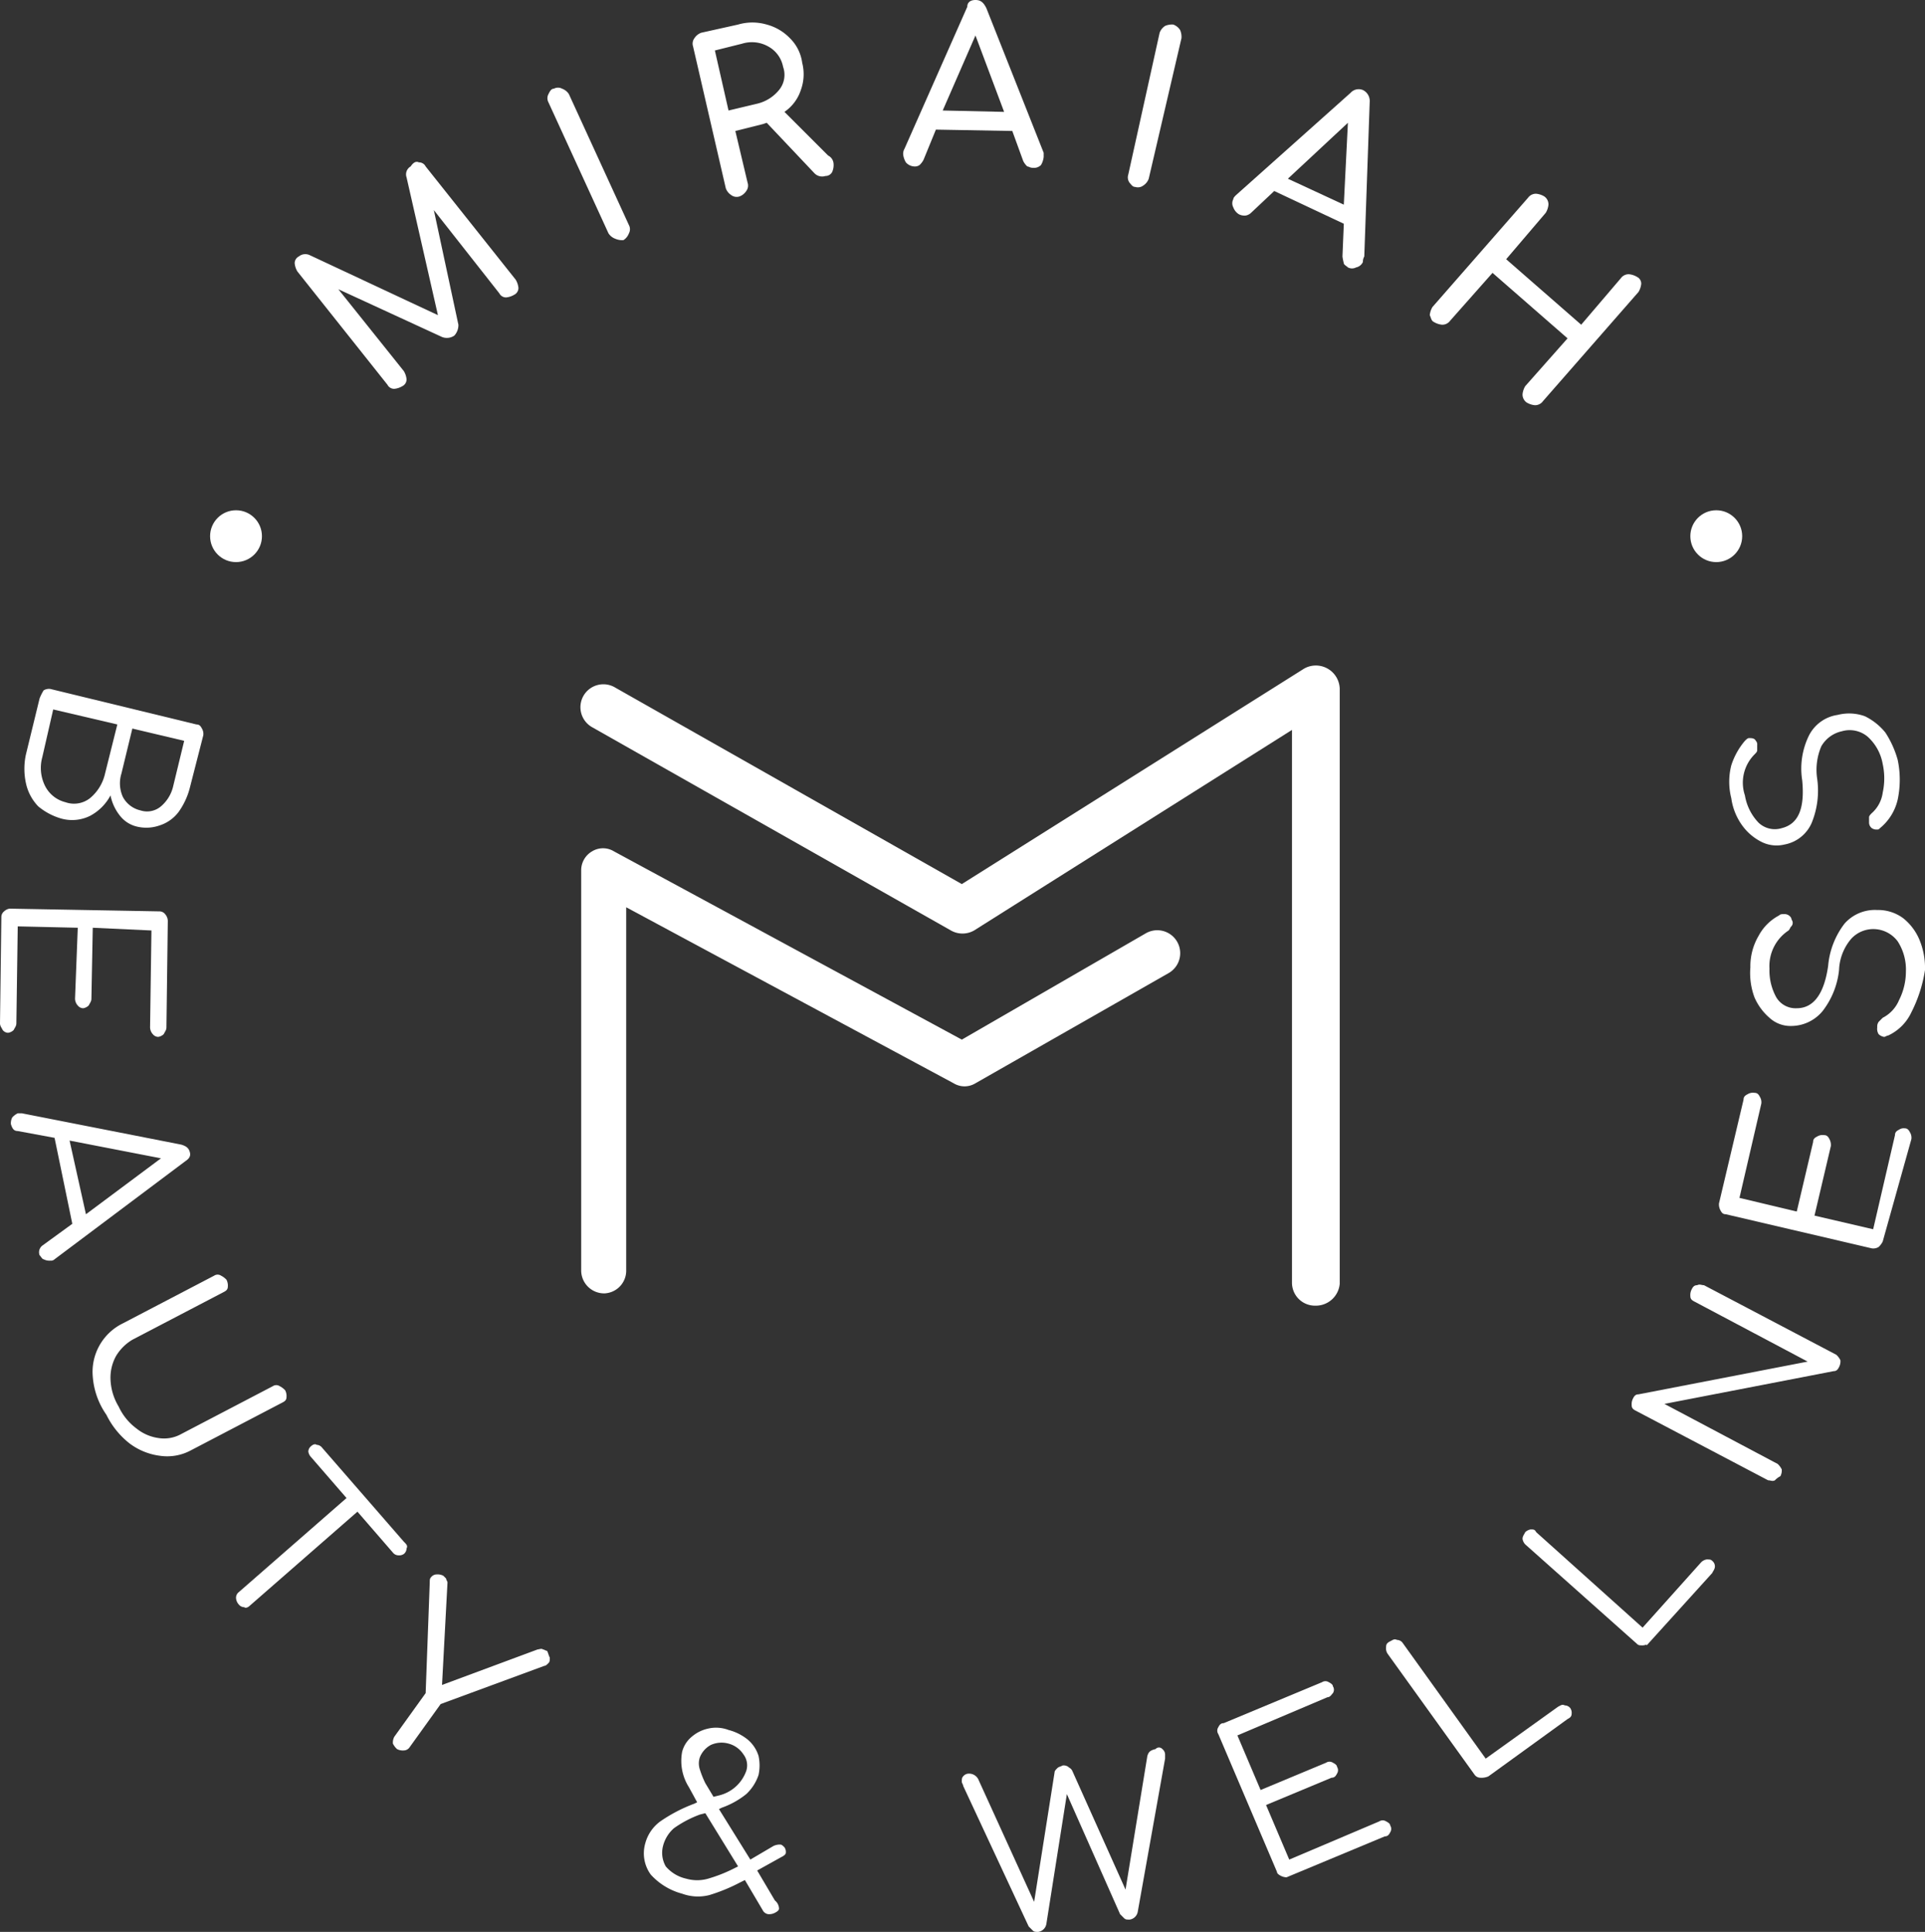 <svg id="Group_1441" data-name="Group 1441" xmlns="http://www.w3.org/2000/svg" width="141.1" height="141.6" viewBox="0 0 141.1 141.6">
  <rect x="0" y="0" width="141.1" height="141.6" fill="#333333" stroke="none"/>
  <g id="Group_1375" data-name="Group 1375">
    <g id="Group_1373" data-name="Group 1373">
      <path id="Path_284" data-name="Path 284" d="M44.3,94.8a1.685,1.685,0,0,1-1.7-1.7V63.8a1.6,1.6,0,0,1,.8-1.4,1.535,1.535,0,0,1,1.6,0L70.5,76.2,84,68.4a1.681,1.681,0,0,1,1.7,2.9L71.5,79.4a1.535,1.535,0,0,1-1.6,0l-24-12.9V93.1A1.666,1.666,0,0,1,44.3,94.8Z" fill="#fff"/>
    </g>
    <g id="Group_1374" data-name="Group 1374">
      <path id="Path_285" data-name="Path 285" d="M96.4,95.7A1.685,1.685,0,0,1,94.7,94V53.5L71.4,68.2a1.718,1.718,0,0,1-1.7,0L43.4,53.3a1.681,1.681,0,1,1,1.7-2.9L70.5,64.8,95.6,49a1.75,1.75,0,0,1,2.6,1.5V94.1A1.759,1.759,0,0,1,96.4,95.7Z" fill="#fff"/>
    </g>
  </g>
  <g id="Group_1376" data-name="Group 1376">
    <path id="Path_286" data-name="Path 286" d="M30.7,11.9a.55.55,0,0,1,.5.3l6.6,8.3a1.421,1.421,0,0,1,.2.6.55.55,0,0,1-.3.5,1.421,1.421,0,0,1-.6.2.55.55,0,0,1-.5-.3l-4.8-6.1,1.8,8.4a1.135,1.135,0,0,1-.3.8.972.972,0,0,1-.9.1l-7.6-3.5,4.8,6a1.421,1.421,0,0,1,.2.6.55.55,0,0,1-.3.5,1.421,1.421,0,0,1-.6.2.55.55,0,0,1-.5-.3l-6.6-8.3a1.421,1.421,0,0,1-.2-.6.55.55,0,0,1,.3-.5.755.755,0,0,1,.8-.1l9.4,4.4L29.8,13a.67.67,0,0,1,.3-.8Q30.4,11.75,30.7,11.9Z" fill="#fff"/>
    <path id="Path_287" data-name="Path 287" d="M45.1,17.5a1,1,0,0,1-.5-.4L40.2,7.5a.638.638,0,0,1,0-.6c.1-.2.2-.4.4-.4a.637.637,0,0,1,.6,0,1,1,0,0,1,.5.4l4.4,9.6a.638.638,0,0,1,0,.6,1,1,0,0,1-.4.5A1.268,1.268,0,0,1,45.1,17.5Z" fill="#fff"/>
    <path id="Path_288" data-name="Path 288" d="M61.1,12a1.268,1.268,0,0,1-.1.6.55.55,0,0,1-.5.3.778.778,0,0,1-.8-.2L56.2,9l-.3.1-2,.5.9,3.8a.661.661,0,0,1-.1.6,1,1,0,0,1-.5.4.661.661,0,0,1-.6-.1,1,1,0,0,1-.4-.5L50.8,3.4a.661.661,0,0,1,.1-.6,1,1,0,0,1,.5-.4l2.7-.6a3.732,3.732,0,0,1,2.1,0,3.669,3.669,0,0,1,1.7,1,3.1,3.1,0,0,1,.9,1.8,3.378,3.378,0,0,1-.1,2,3.11,3.11,0,0,1-1.2,1.6l3.2,3.2A.723.723,0,0,1,61.1,12ZM55.5,7.6a2.944,2.944,0,0,0,1.6-1,1.747,1.747,0,0,0,.3-1.7,2.165,2.165,0,0,0-1.1-1.5,2.438,2.438,0,0,0-1.9-.2l-2,.5,1,4.4Z" fill="#fff"/>
    <path id="Path_289" data-name="Path 289" d="M76.5,11.5a1.421,1.421,0,0,1-.2.6.735.735,0,0,1-.6.2c-.2,0-.3-.1-.4-.1a1.381,1.381,0,0,1-.3-.4l-.8-2.2-5.6-.1-.9,2.2a1.38,1.38,0,0,1-.3.4.6.6,0,0,1-.4.1.864.864,0,0,1-.6-.3,1.421,1.421,0,0,1-.2-.6.756.756,0,0,1,.1-.4L70.9.5c0-.3.2-.5.6-.5s.6.2.8.6l4.2,10.6ZM69.1,8.1l4.5.1L71.5,2.6Z" fill="#fff"/>
    <path id="Path_290" data-name="Path 290" d="M82.8,13.4a.661.661,0,0,1-.1-.6L85,2.4a1,1,0,0,1,.4-.5,1.268,1.268,0,0,1,.6-.1,1,1,0,0,1,.5.4,1.268,1.268,0,0,1,.1.6L84.2,13.1a1,1,0,0,1-.4.5.661.661,0,0,1-.6.1C83,13.7,82.9,13.5,82.8,13.4Z" fill="#fff"/>
    <path id="Path_291" data-name="Path 291" d="M99.9,19.2a.7.7,0,0,1-.5.4.637.637,0,0,1-.6,0c-.1-.1-.3-.2-.3-.3a4.331,4.331,0,0,1-.1-.5l.1-2.4L93.4,14l-1.7,1.6a.758.758,0,0,1-.4.2.9.9,0,0,1-.5-.1,1,1,0,0,1-.4-.5.638.638,0,0,1,0-.6c0-.1.1-.2.2-.3L99,6.8a.8.8,0,0,1,.9-.2.891.891,0,0,1,.5.8L100,18.8A.756.756,0,0,0,99.9,19.2Zm-5.5-6.1L98.5,15l.3-6Z" fill="#fff"/>
    <path id="Path_292" data-name="Path 292" d="M104.8,23.1a1.421,1.421,0,0,1,.2-.6l7-8a.713.713,0,0,1,.6-.3,1.421,1.421,0,0,1,.6.2.713.713,0,0,1,.3.6,1.421,1.421,0,0,1-.2.6L110.4,19l5.5,4.8,2.9-3.4a.713.713,0,0,1,.6-.3,1.421,1.421,0,0,1,.6.2.55.55,0,0,1,.3.5,1.421,1.421,0,0,1-.2.6l-7,8a.713.713,0,0,1-.6.3,1.421,1.421,0,0,1-.6-.2.713.713,0,0,1-.3-.6,1.421,1.421,0,0,1,.2-.6l3.1-3.5L109.4,20l-3.1,3.5a.713.713,0,0,1-.6.3,1.421,1.421,0,0,1-.6-.2C104.9,23.5,104.9,23.3,104.8,23.1Z" fill="#fff"/>
  </g>
  <g id="Group_1377" data-name="Group 1377">
    <path id="Path_293" data-name="Path 293" d="M3.2,50.6a.749.749,0,0,1,.5-.1l10.7,2.6c.2,0,.3.1.4.3a.749.749,0,0,1,.1.5l-1,3.9a5.306,5.306,0,0,1-.8,1.7,2.805,2.805,0,0,1-1.4,1,2.917,2.917,0,0,1-1.6.1,2.223,2.223,0,0,1-1.3-.8,3.479,3.479,0,0,1-.7-1.5,3.607,3.607,0,0,1-1.5,1.5,2.96,2.96,0,0,1-2.1.2,4.608,4.608,0,0,1-1.7-.9,3.5,3.5,0,0,1-.9-1.7,4.956,4.956,0,0,1,0-2.1l1-4.1A3.329,3.329,0,0,1,3.2,50.6Zm-.1,4.9a2.96,2.96,0,0,0,.2,2.1,2.292,2.292,0,0,0,1.5,1.2,1.891,1.891,0,0,0,1.8-.3,3.267,3.267,0,0,0,1.1-1.8l.9-3.6L3.9,52Zm5.8,1.2A2.415,2.415,0,0,0,9,58.4a1.946,1.946,0,0,0,1.3,1,1.569,1.569,0,0,0,1.5-.3,2.747,2.747,0,0,0,.9-1.5l.8-3.3-3.8-.9Z" fill="#fff"/>
    <path id="Path_294" data-name="Path 294" d="M.3,66.8a.758.758,0,0,1,.4-.2l11,.2a.52.52,0,0,1,.4.2.764.764,0,0,1,.2.5l-.1,7.8c0,.2-.1.3-.2.5a.758.758,0,0,1-.4.2.52.52,0,0,1-.4-.2.764.764,0,0,1-.2-.5l.1-7.1L6.8,68l-.1,5.2c0,.2-.1.3-.2.5a.758.758,0,0,1-.4.2.52.52,0,0,1-.4-.2.764.764,0,0,1-.2-.5L5.7,68l-4.4-.1L1.2,75c0,.2-.1.3-.2.5a.758.758,0,0,1-.4.2.52.52,0,0,1-.4-.2c-.1-.2-.2-.3-.2-.5l.1-7.8A.52.52,0,0,1,.3,66.8Z" fill="#fff"/>
    <path id="Path_295" data-name="Path 295" d="M3.7,92.4a.9.9,0,0,1-.5-.1c-.1,0-.2-.2-.3-.3a.618.618,0,0,1,.2-.7l2.2-1.6L4,83.4l-2.7-.5c-.3,0-.4-.2-.5-.5a.9.9,0,0,1,.1-.5,1.381,1.381,0,0,1,.4-.3h.3l11.7,2.3c.3.1.5.2.6.5s0,.5-.3.7L4,92.3A.367.367,0,0,1,3.7,92.4Zm1.4-8.8L6.3,89l5.5-4.1Z" fill="#fff"/>
    <path id="Path_296" data-name="Path 296" d="M6.8,100.9A3.956,3.956,0,0,1,9,97l6.7-3.5a.454.454,0,0,1,.5,0,1.38,1.38,0,0,1,.4.3.9.9,0,0,1,.1.5c0,.2-.1.3-.3.4L9.7,98.2a3.447,3.447,0,0,0-1.2,1.2,3.287,3.287,0,0,0-.4,1.7,4.145,4.145,0,0,0,.6,2,4.172,4.172,0,0,0,1.3,1.6,3.287,3.287,0,0,0,1.6.7,2.593,2.593,0,0,0,1.7-.3l6.7-3.5a.454.454,0,0,1,.5,0,1.38,1.38,0,0,1,.4.3.9.9,0,0,1,.1.5c0,.2-.1.3-.3.4L14,106.3a3.659,3.659,0,0,1-2.3.4,4.69,4.69,0,0,1-2.2-.9,6.038,6.038,0,0,1-1.7-2.1A5.615,5.615,0,0,1,6.8,100.9Z" fill="#fff"/>
    <path id="Path_297" data-name="Path 297" d="M29.8,113.5a.52.52,0,0,1-.2.4.6.6,0,0,1-.4.1.52.52,0,0,1-.4-.2l-2.6-3-7.9,6.9c-.1.1-.3.2-.4.1a.52.52,0,0,1-.4-.2.764.764,0,0,1-.2-.5.52.52,0,0,1,.2-.4l7.9-6.9-2.6-3a.758.758,0,0,1-.2-.4.52.52,0,0,1,.2-.4c.1-.1.3-.2.4-.1a.52.52,0,0,1,.4.2l6,6.9C29.8,113.2,29.9,113.3,29.8,113.5Z" fill="#fff"/>
    <path id="Path_298" data-name="Path 298" d="M40.3,121.5c0,.2,0,.3-.1.4s-.2.2-.3.2l-7.6,2.8L30,128.1a.52.52,0,0,1-.4.2.9.9,0,0,1-.5-.1,1.38,1.38,0,0,1-.3-.4.9.9,0,0,1,.1-.5l2.3-3.2.3-8.1c0-.2,0-.3.1-.4a.52.52,0,0,1,.4-.2.9.9,0,0,1,.5.1l.2.2c0,.1.1.2.1.3l-.4,7.5,7-2.6c.1,0,.3-.1.4,0,.1,0,.2.1.3.1C40.2,121.2,40.2,121.3,40.3,121.5Z" fill="#fff"/>
    <path id="Path_299" data-name="Path 299" d="M57.1,139.9q0,.15-.3.3a.9.9,0,0,1-.5.1.536.536,0,0,1-.4-.3l-1.3-2.2-.4.2a12.782,12.782,0,0,1-2.2.9,3.377,3.377,0,0,1-2-.1,4.753,4.753,0,0,1-2.3-1.4,2.644,2.644,0,0,1-.4-2.3,2.919,2.919,0,0,1,1.1-1.6,11.359,11.359,0,0,1,2.5-1.3l.2-.1-.6-1.1a3.607,3.607,0,0,1-.5-2.6,2.1,2.1,0,0,1,.7-1.1,2.725,2.725,0,0,1,1.2-.6,2.573,2.573,0,0,1,1.5.1,3.694,3.694,0,0,1,1.4.7,2.55,2.55,0,0,1,.8,1.2,3.3,3.3,0,0,1,0,1.4,3.39,3.39,0,0,1-.9,1.4,6.071,6.071,0,0,1-1.8,1l-.2.1,2.3,3.7,1.7-1a1.087,1.087,0,0,1,.5-.1c.1,0,.2.1.3.2a.6.6,0,0,1,.1.4q0,.15-.3.3l-1.8,1,1.3,2.2A.778.778,0,0,1,57.1,139.9Zm-3-3.1-2.4-3.9-.4.1a8.158,8.158,0,0,0-1.9,1,2.577,2.577,0,0,0-.8,1.3,2,2,0,0,0,.2,1.5,2.747,2.747,0,0,0,1.5.9,2.9,2.9,0,0,0,1.6,0,10.827,10.827,0,0,0,1.8-.7Zm-1.8-5.1.4-.1a2.822,2.822,0,0,0,2-1.8,1.323,1.323,0,0,0-.2-1.2,1.879,1.879,0,0,0-1.1-.8,1.9,1.9,0,0,0-1.3.1,1.765,1.765,0,0,0-.8.9,1.388,1.388,0,0,0,0,.9,6.894,6.894,0,0,0,.4,1Z" fill="#fff"/>
    <path id="Path_300" data-name="Path 300" d="M85.2,128.2a.52.52,0,0,1,.2.4v.3l-2,11.2a.707.707,0,0,1-.6.6c-.2,0-.3,0-.4-.1l-.3-.3-3.9-8.8L76.7,141a.707.707,0,0,1-.6.6c-.2,0-.3,0-.4-.1l-.3-.3-4.8-10.3c0-.1-.1-.2-.1-.3,0-.2,0-.3.1-.4a.52.52,0,0,1,.4-.2.755.755,0,0,1,.7.4l4.1,9,1.5-9.5c0-.1.1-.2.2-.3s.2-.1.4-.2a.6.6,0,0,1,.4.1c.1.1.2.1.3.3l3.9,8.7,1.6-9.8c.1-.3.2-.4.6-.5A.33.33,0,0,1,85.2,128.2Z" fill="#fff"/>
    <path id="Path_301" data-name="Path 301" d="M93.9,137.5q-.3-.15-.3-.3l-4.3-10.1a.454.454,0,0,1,0-.5c.1-.2.2-.3.4-.3l7.2-3a.454.454,0,0,1,.5,0q.3.15.3.3a.454.454,0,0,1,0,.5c-.1.1-.2.3-.4.3l-6.6,2.8,1.7,4,4.8-2a.454.454,0,0,1,.5,0q.3.15.3.3a.454.454,0,0,1,0,.5c-.1.2-.2.3-.4.3l-4.8,2,1.7,4,6.6-2.8a.454.454,0,0,1,.5,0q.3.15.3.3a.454.454,0,0,1,0,.5c-.1.2-.2.3-.4.3l-7.2,3A1,1,0,0,1,93.9,137.5Z" fill="#fff"/>
    <path id="Path_302" data-name="Path 302" d="M108.5,130.3a.52.52,0,0,1-.4-.2l-6.4-8.9a.749.749,0,0,1-.1-.5c0-.2.1-.3.3-.4s.3-.2.5-.1a.52.52,0,0,1,.4.2l6.1,8.5,5.3-3.8c.2-.1.3-.2.5-.1a.52.52,0,0,1,.4.2.6.6,0,0,1,.1.4c0,.2-.1.3-.3.4l-5.8,4.2A1.268,1.268,0,0,1,108.5,130.3Z" fill="#fff"/>
    <path id="Path_303" data-name="Path 303" d="M120.4,120.6c-.2,0-.3,0-.4-.1l-8.2-7.3a.758.758,0,0,1-.2-.4c0-.2.1-.3.2-.5a.758.758,0,0,1,.4-.2c.2,0,.3,0,.4.2l7.8,7,4.3-4.8a.758.758,0,0,1,.4-.2c.2,0,.3,0,.4.1a.52.52,0,0,1,.2.4c0,.2-.1.3-.2.5l-4.8,5.3C120.7,120.5,120.6,120.6,120.4,120.6Z" fill="#fff"/>
    <path id="Path_304" data-name="Path 304" d="M130.1,108.5c-.2.1-.3,0-.5,0l-9.7-5.1c-.2-.1-.3-.2-.3-.4a.9.9,0,0,1,.1-.5c.1-.2.2-.3.4-.3l12.4-2.4-8.3-4.4c-.2-.1-.3-.2-.3-.4a.9.9,0,0,1,.1-.5c.1-.2.2-.3.4-.3.2-.1.3,0,.5,0l9.7,5.1a1.38,1.38,0,0,1,.3.4.9.9,0,0,1-.1.5c-.1.2-.2.3-.4.3L122,102.9l8.3,4.4a1.38,1.38,0,0,1,.3.4.9.9,0,0,1-.1.5A1.381,1.381,0,0,0,130.1,108.5Z" fill="#fff"/>
    <path id="Path_305" data-name="Path 305" d="M137.7,91.4a.749.749,0,0,1-.5.1L126.5,89c-.2,0-.3-.1-.4-.3a.9.9,0,0,1-.1-.5l1.8-7.6c0-.2.1-.3.3-.4a.749.749,0,0,1,.5-.1c.2,0,.3.1.4.3a.749.749,0,0,1,.1.5l-1.6,6.9,4.2,1,1.2-5.1c0-.2.1-.3.3-.4a.749.749,0,0,1,.5-.1c.2,0,.3.1.4.3a.9.9,0,0,1,.1.5L133,89.1l4.3,1,1.6-6.9c0-.2.1-.3.3-.4a.6.6,0,0,1,.4-.1c.2,0,.3.1.4.3a.749.749,0,0,1,.1.5L138,91A1.38,1.38,0,0,1,137.7,91.4Z" fill="#fff"/>
    <path id="Path_306" data-name="Path 306" d="M140.1,74.2a3.506,3.506,0,0,1-1.7,1.7c-.1,0-.2.1-.3.1a.758.758,0,0,1-.4-.2.749.749,0,0,1-.1-.5.6.6,0,0,1,.1-.4l.3-.3a2.562,2.562,0,0,0,1.2-1.3,4.648,4.648,0,0,0,.5-2.1,3.8,3.8,0,0,0-.6-2.2,2.227,2.227,0,0,0-1.7-.9,2.193,2.193,0,0,0-1.7.7,3.737,3.737,0,0,0-.9,2.3,5.917,5.917,0,0,1-1.2,3,2.99,2.99,0,0,1-2.3,1.1,2.271,2.271,0,0,1-1.6-.6,4.177,4.177,0,0,1-1.1-1.5,5.115,5.115,0,0,1-.3-2.2,4.383,4.383,0,0,1,.6-2.3,3.607,3.607,0,0,1,1.5-1.5c.1-.1.2-.1.4-.1a.55.55,0,0,1,.5.3c0,.1.1.2.1.3a.367.367,0,0,1-.1.3c-.1.1-.1.2-.2.3a3.124,3.124,0,0,0-1.4,2.8,4.064,4.064,0,0,0,.5,2.1,1.645,1.645,0,0,0,1.5.8c1.2,0,2-1,2.3-3.1a5.929,5.929,0,0,1,1.2-3.1,2.965,2.965,0,0,1,2.4-1,3.077,3.077,0,0,1,1.9.6,3.978,3.978,0,0,1,1.2,1.6,5.381,5.381,0,0,1,.4,2.2A10.257,10.257,0,0,1,140.1,74.2Z" fill="#fff"/>
    <path id="Path_307" data-name="Path 307" d="M139.1,58.6a3.79,3.79,0,0,1-1.3,2.1c-.1.1-.1.1-.2.1a.6.6,0,0,1-.4-.1.52.52,0,0,1-.2-.4v-.4c0-.1.1-.2.2-.3a2.443,2.443,0,0,0,.8-1.5,4.932,4.932,0,0,0,0-2.1,3.511,3.511,0,0,0-1.1-2,2.051,2.051,0,0,0-1.9-.4,2.3,2.3,0,0,0-1.5,1.1,4.4,4.4,0,0,0-.3,2.4,6.254,6.254,0,0,1-.4,3.2,2.706,2.706,0,0,1-2,1.6,2.464,2.464,0,0,1-1.7-.2,3.916,3.916,0,0,1-1.4-1.2,4.447,4.447,0,0,1-.8-2,4.871,4.871,0,0,1,0-2.4,5.244,5.244,0,0,1,1-1.8c.1-.1.2-.2.3-.2.2,0,.4,0,.5.2a.367.367,0,0,1,.1.3V55c0,.1-.1.2-.2.3a2.937,2.937,0,0,0-.7,3,3.791,3.791,0,0,0,1,2,1.731,1.731,0,0,0,1.7.4c1.2-.3,1.7-1.4,1.5-3.5a5.5,5.5,0,0,1,.5-3.3,2.805,2.805,0,0,1,2.1-1.5,3.378,3.378,0,0,1,2,.1,4.427,4.427,0,0,1,1.5,1.2,7.218,7.218,0,0,1,.9,2A7.079,7.079,0,0,1,139.1,58.6Z" fill="#fff"/>
  </g>
  <g id="Group_1378" data-name="Group 1378">
    <circle id="Ellipse_30" data-name="Ellipse 30" cx="1.9" cy="1.9" r="1.9" transform="translate(123.9 37.4)" fill="#fff"/>
  </g>
  <g id="Group_1379" data-name="Group 1379">
    <circle id="Ellipse_31" data-name="Ellipse 31" cx="1.9" cy="1.9" r="1.9" transform="translate(15.4 37.4)" fill="#fff"/>
  </g>
</svg>
